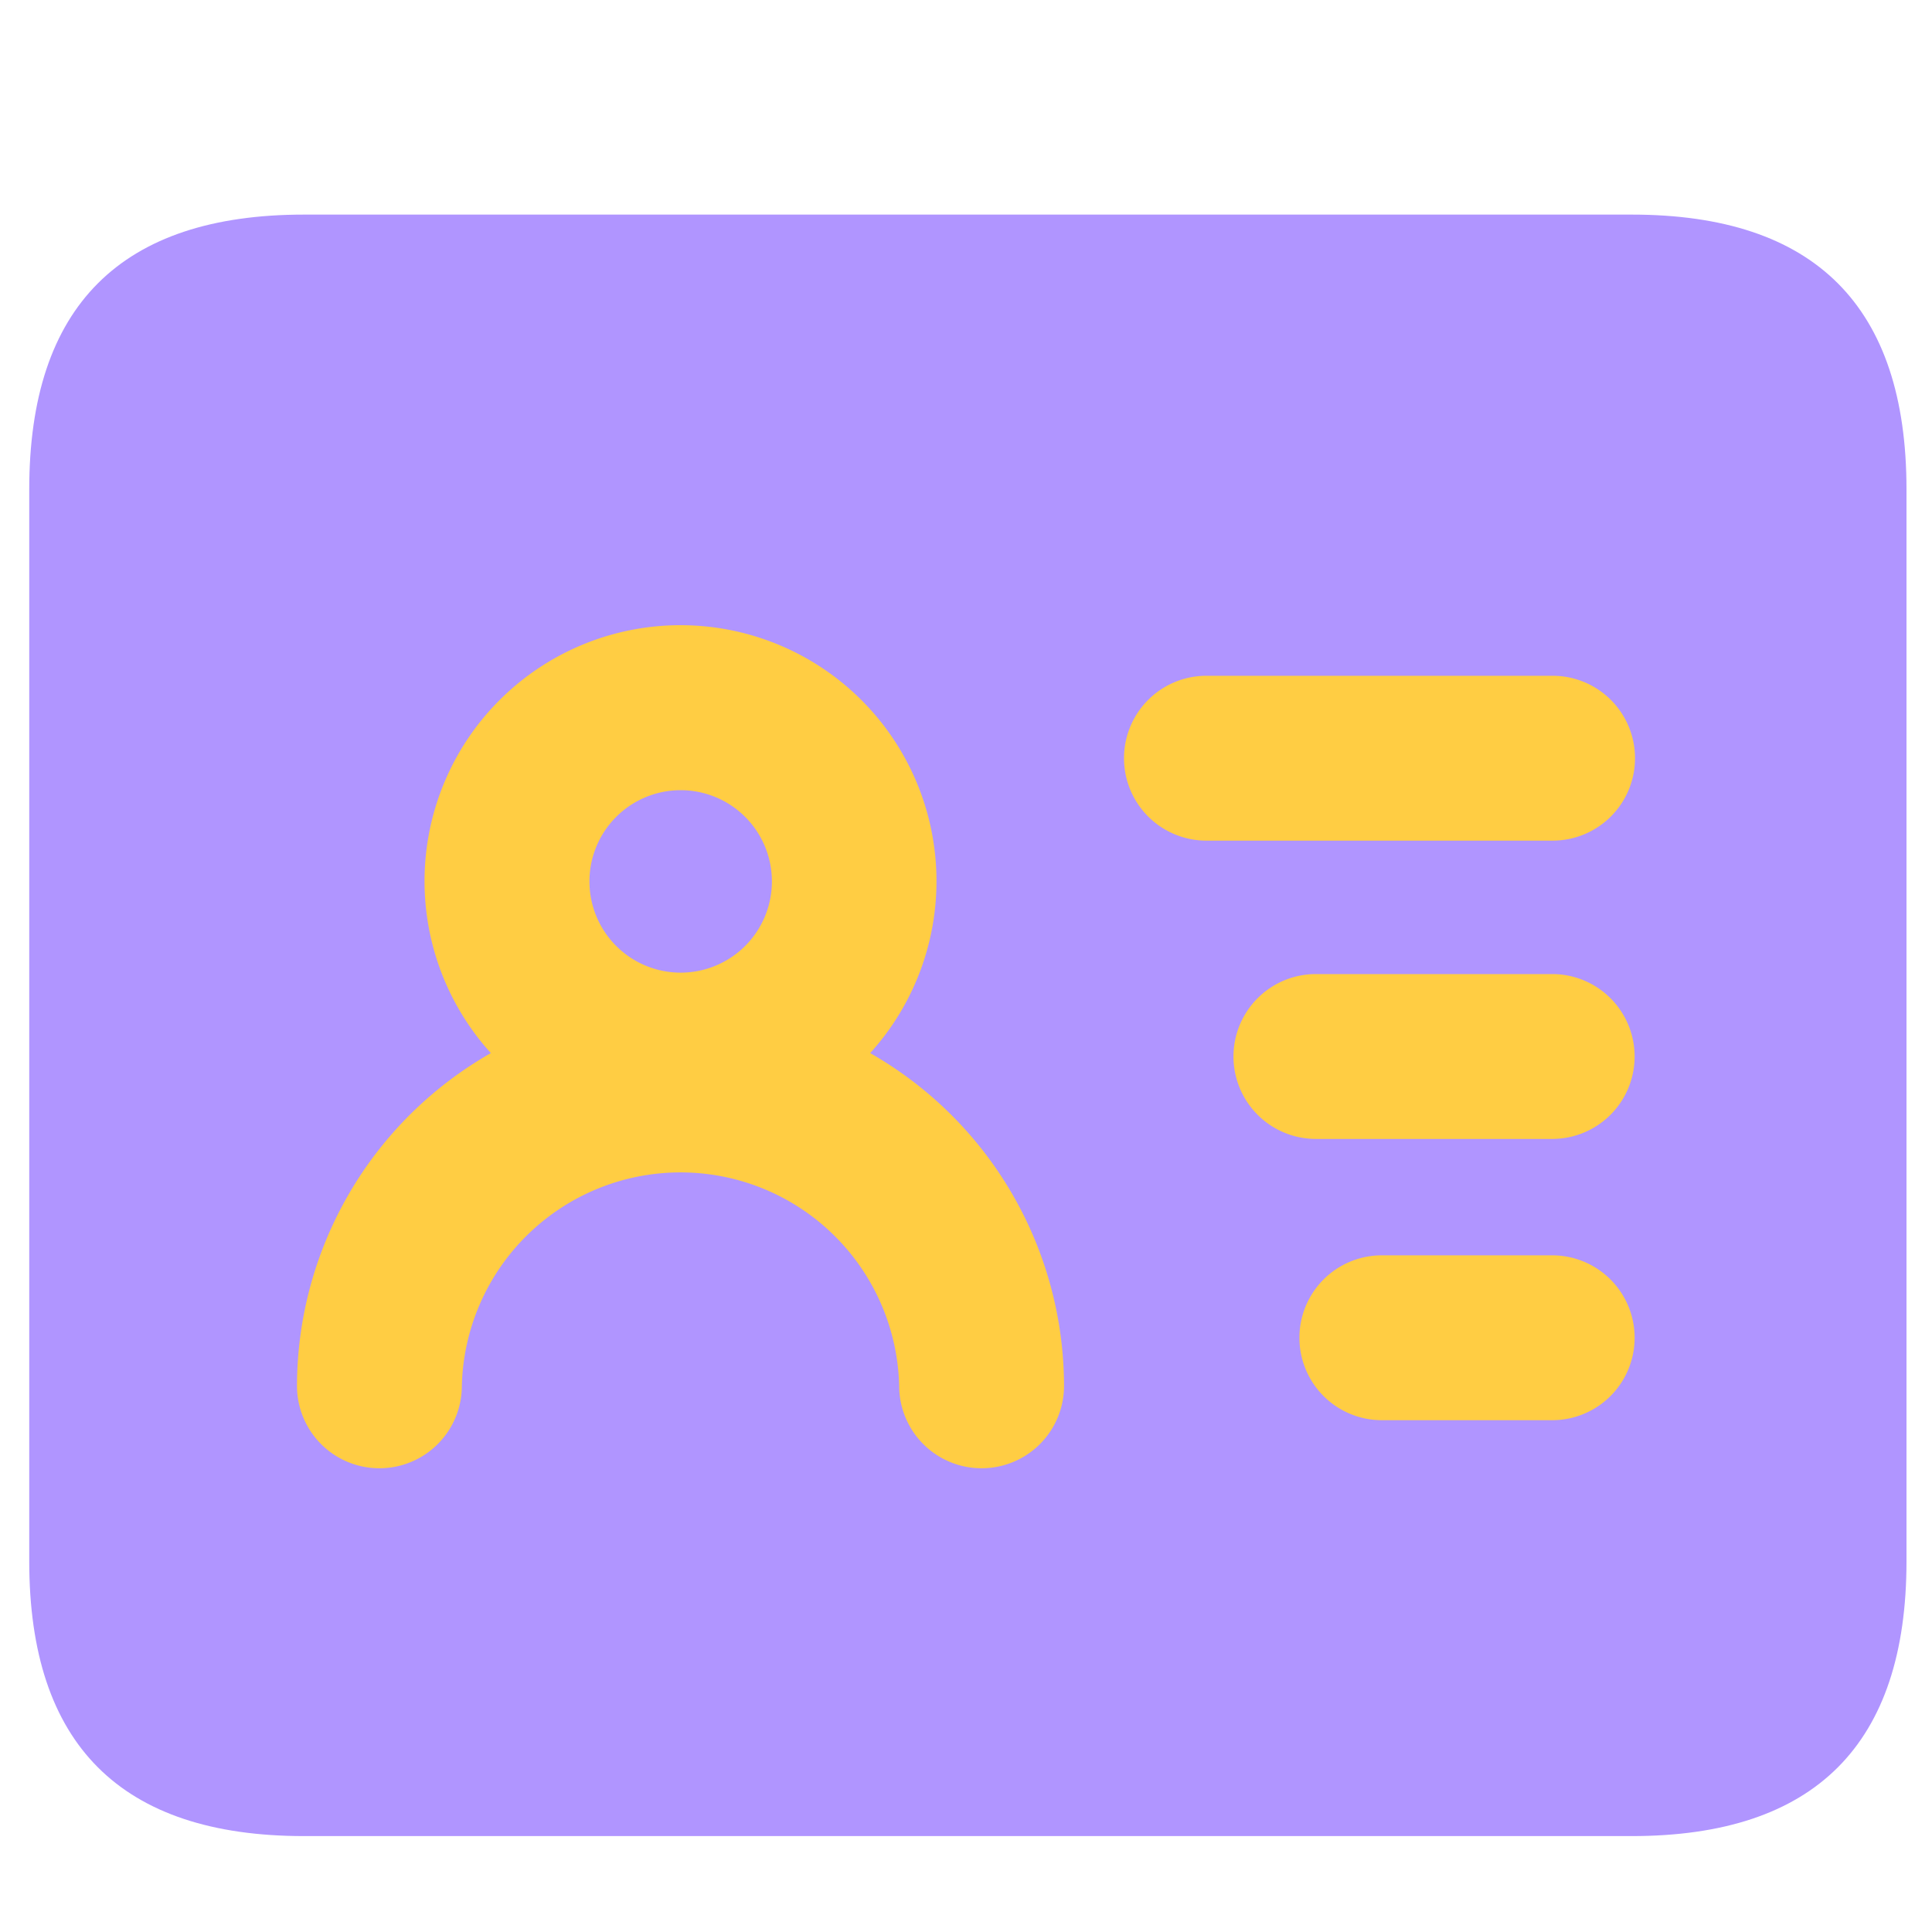 <?xml version="1.0" standalone="no"?><!DOCTYPE svg PUBLIC "-//W3C//DTD SVG 1.1//EN" "http://www.w3.org/Graphics/SVG/1.1/DTD/svg11.dtd">
<svg t="1742993595969" class="icon" viewBox="0 0 1024 1024" version="1.1" xmlns="http://www.w3.org/2000/svg" p-id="3173"
     width="200" height="200"><path d="M15.499 113.74m145.636 0l703.711 0q145.636 0 145.636 145.636l0 568.153q0 145.636-145.636 145.636l-703.711 0q-145.636 0-145.636-145.636l0-568.153q0-145.636 145.636-145.636Z" fill="#B095FF" p-id="3174"></path><path d="M461.202 558.162a135.674 135.674 0 1 0-201.035 0 203.482 203.482 0 0 0-102.76 176.569 43.691 43.691 0 0 0 87.381 0 115.926 115.926 0 0 1 231.794 0 43.691 43.691 0 0 0 87.381 0 203.365 203.365 0 0 0-102.76-176.569zM360.539 418.818A48.351 48.351 0 1 1 312.421 467.285 48.351 48.351 0 0 1 360.539 418.818zM866.593 401.866a43.691 43.691 0 0 0-43.691-43.691h-183.676a43.691 43.691 0 0 0 0 87.381h183.676a43.691 43.691 0 0 0 43.691-43.691zM822.903 665.35H732.201a43.691 43.691 0 0 0 0 87.381h90.702a43.691 43.691 0 0 0 0-87.381zM822.903 516.277H697.248a43.691 43.691 0 0 0 0 87.381h125.654a43.691 43.691 0 0 0 0-87.381z" fill="#FFCD43" p-id="3175"></path></svg>